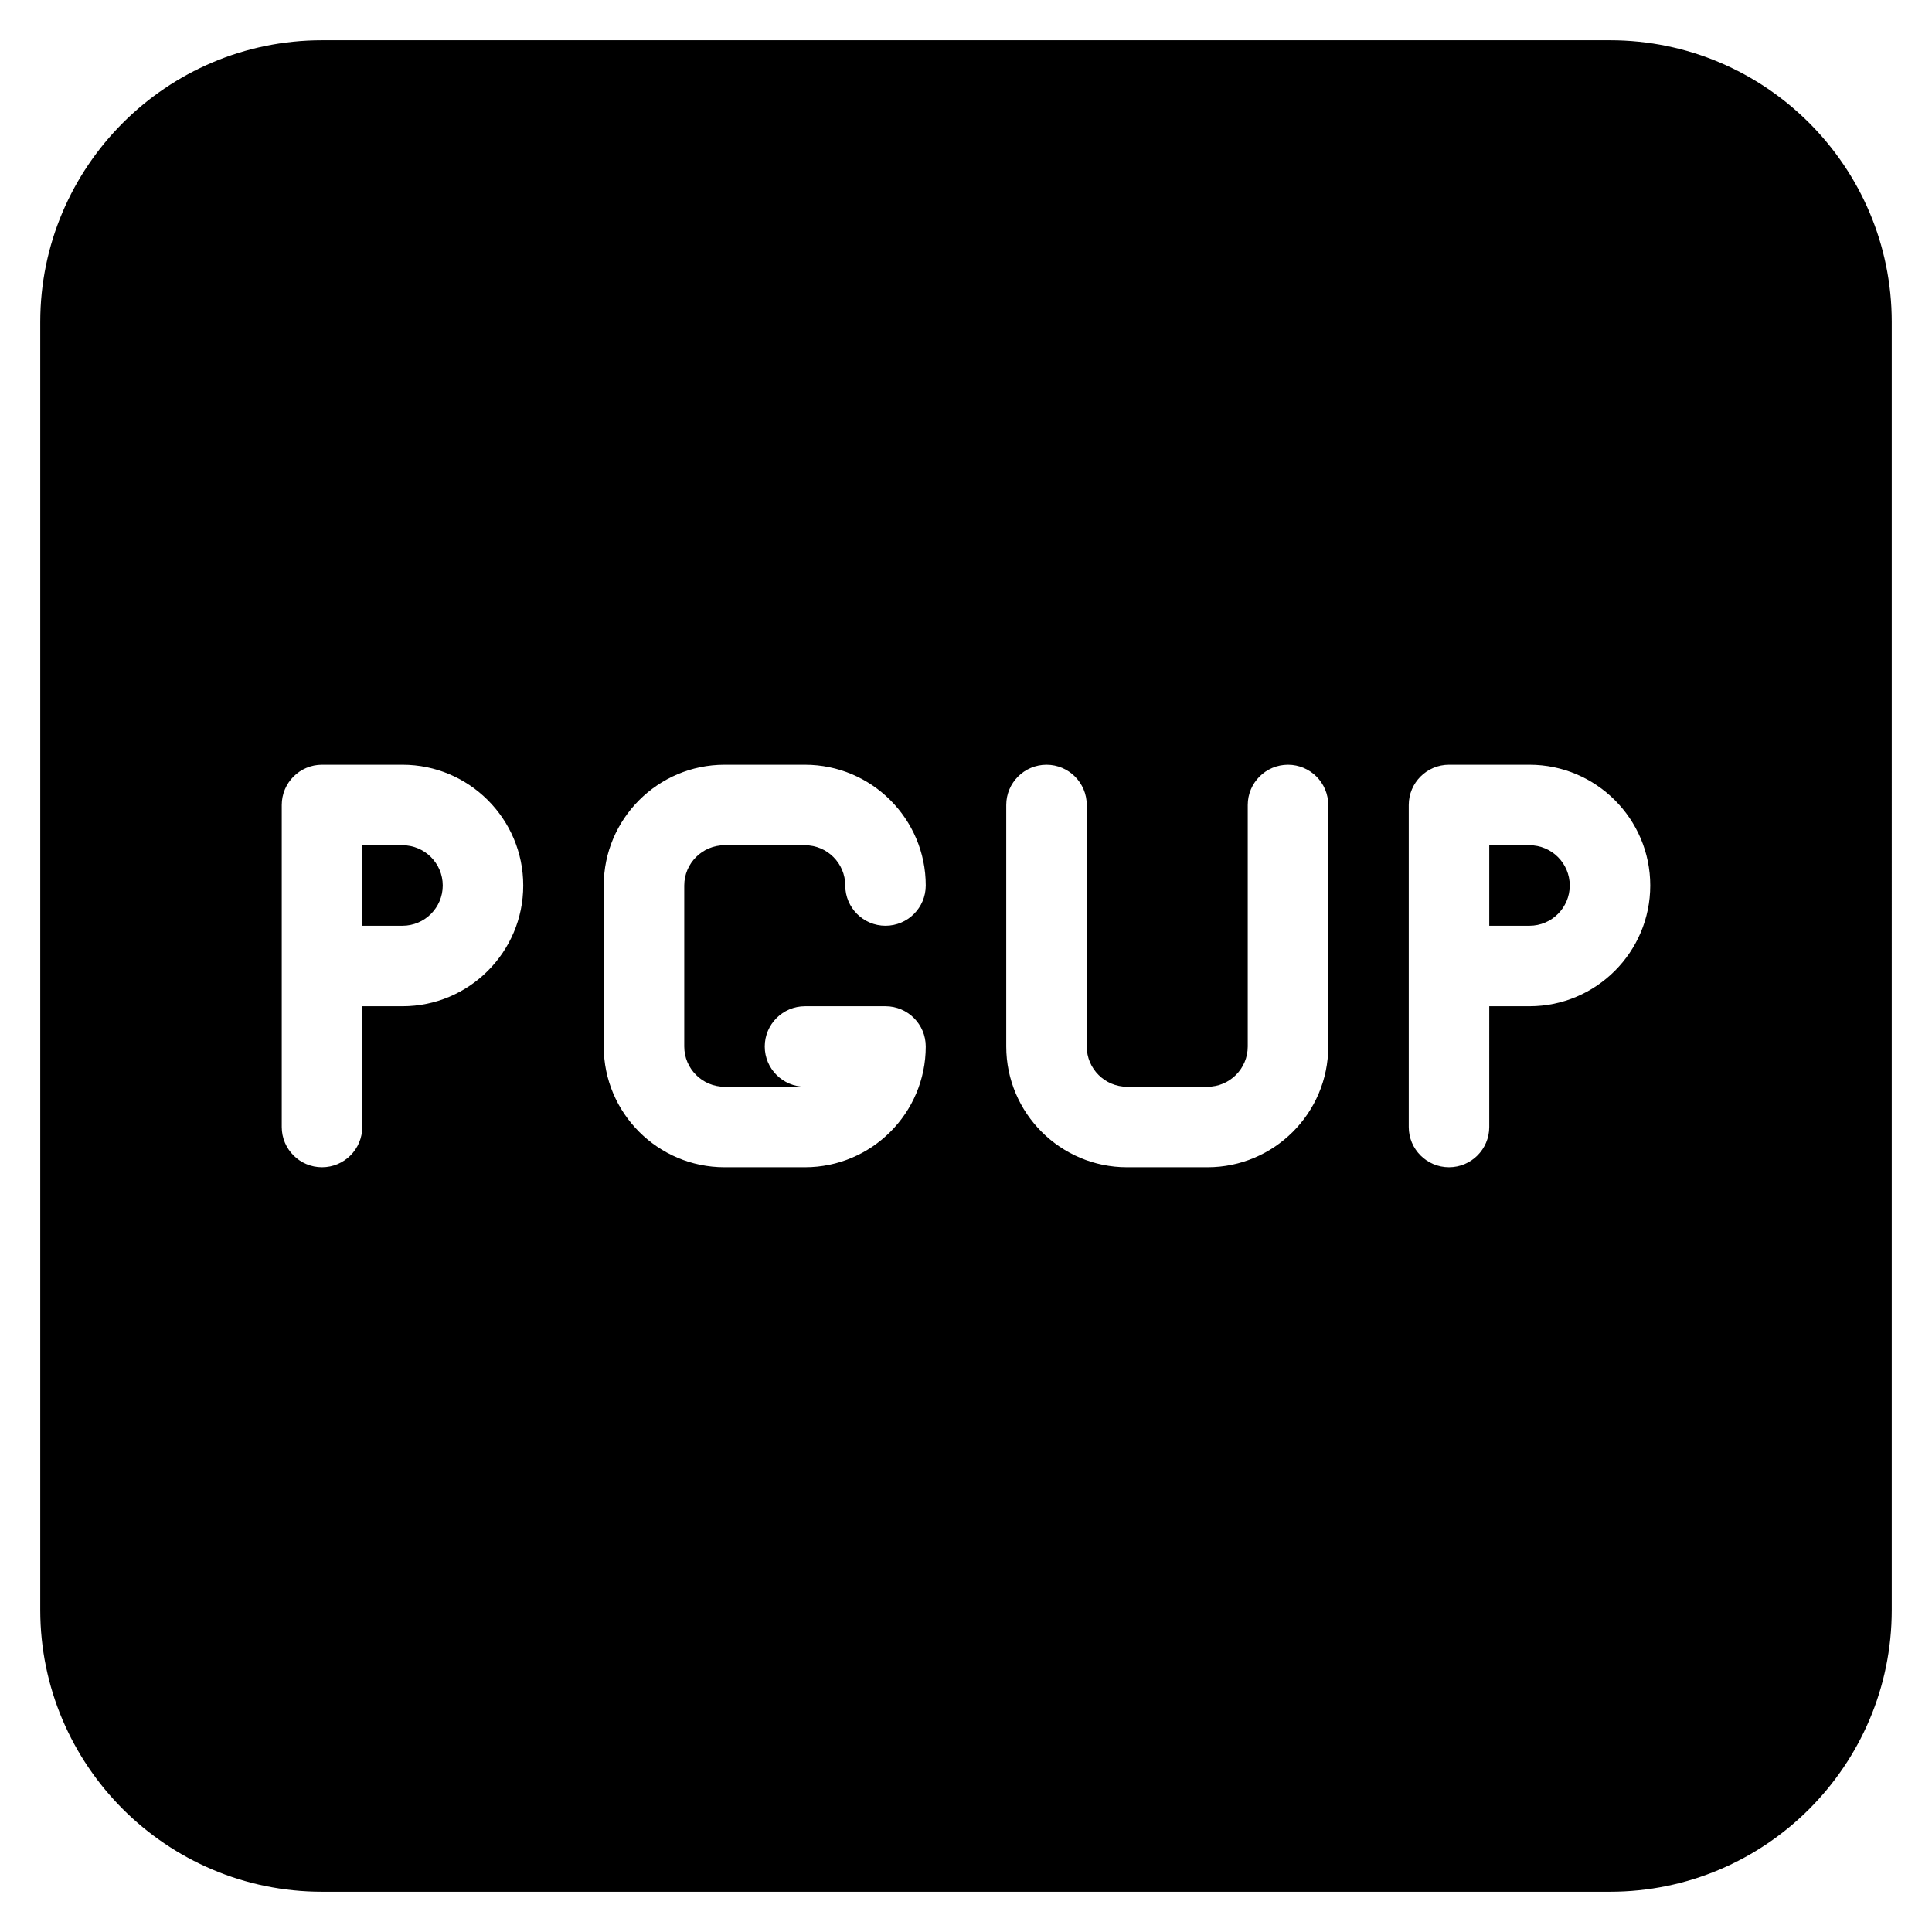 <?xml version="1.0" encoding="iso-8859-1"?>
<!-- Generator: Adobe Illustrator 19.0.0, SVG Export Plug-In . SVG Version: 6.00 Build 0)  -->
<svg version="1.1" id="Layer_1" xmlns="http://www.w3.org/2000/svg" xmlns:xlink="http://www.w3.org/1999/xlink" x="0px" y="0px"
	 viewBox="0 0 24 24" style="enable-background:new 0 0 24 24;" xml:space="preserve">
<g>
	<g>
		<path d="M19,10.5h-0.5v1H19c0.275,0,0.5-0.224,0.5-0.5S19.275,10.5,19,10.5z M5,10.5H4.5v1H5c0.275,0,0.5-0.224,0.5-0.5
			S5.275,10.5,5,10.5z M20,0.5H4C2.07,0.5,0.5,2.07,0.5,4v16c0,1.93,1.57,3.5,3.5,3.5h16c1.93,0,3.5-1.57,3.5-3.5V4
			C23.5,2.07,21.93,0.5,20,0.5z M5,12.5H4.5V14c0,0.276-0.224,0.5-0.5,0.5S3.5,14.276,3.5,14v-4c0-0.276,0.224-0.5,0.5-0.5h1
			c0.827,0,1.5,0.673,1.5,1.5C6.5,11.827,5.827,12.5,5,12.5z M9,13.5h1c-0.276,0-0.5-0.224-0.5-0.5s0.224-0.5,0.5-0.5h1
			c0.276,0,0.5,0.224,0.5,0.5c0,0.827-0.673,1.5-1.5,1.5H9c-0.827,0-1.5-0.673-1.5-1.5v-2c0-0.827,0.673-1.5,1.5-1.5h1
			c0.827,0,1.5,0.673,1.5,1.5c0,0.276-0.224,0.5-0.5,0.5s-0.5-0.224-0.5-0.5s-0.225-0.5-0.5-0.5H9c-0.275,0-0.5,0.224-0.5,0.5v2
			C8.5,13.276,8.725,13.5,9,13.5z M16.5,13c0,0.827-0.673,1.5-1.5,1.5h-1c-0.827,0-1.5-0.673-1.5-1.5v-3c0-0.276,0.224-0.5,0.5-0.5
			s0.5,0.224,0.5,0.5v3c0,0.276,0.225,0.5,0.5,0.5h1c0.275,0,0.5-0.224,0.5-0.5v-3c0-0.276,0.224-0.5,0.5-0.5s0.5,0.224,0.5,0.5V13z
			 M19,12.5h-0.5V14c0,0.276-0.224,0.5-0.5,0.5s-0.5-0.224-0.5-0.5v-4c0-0.276,0.224-0.5,0.5-0.5h1c0.827,0,1.5,0.673,1.5,1.5
			C20.5,11.827,19.827,12.5,19,12.5z"/>
	</g>
</g>
</svg>
